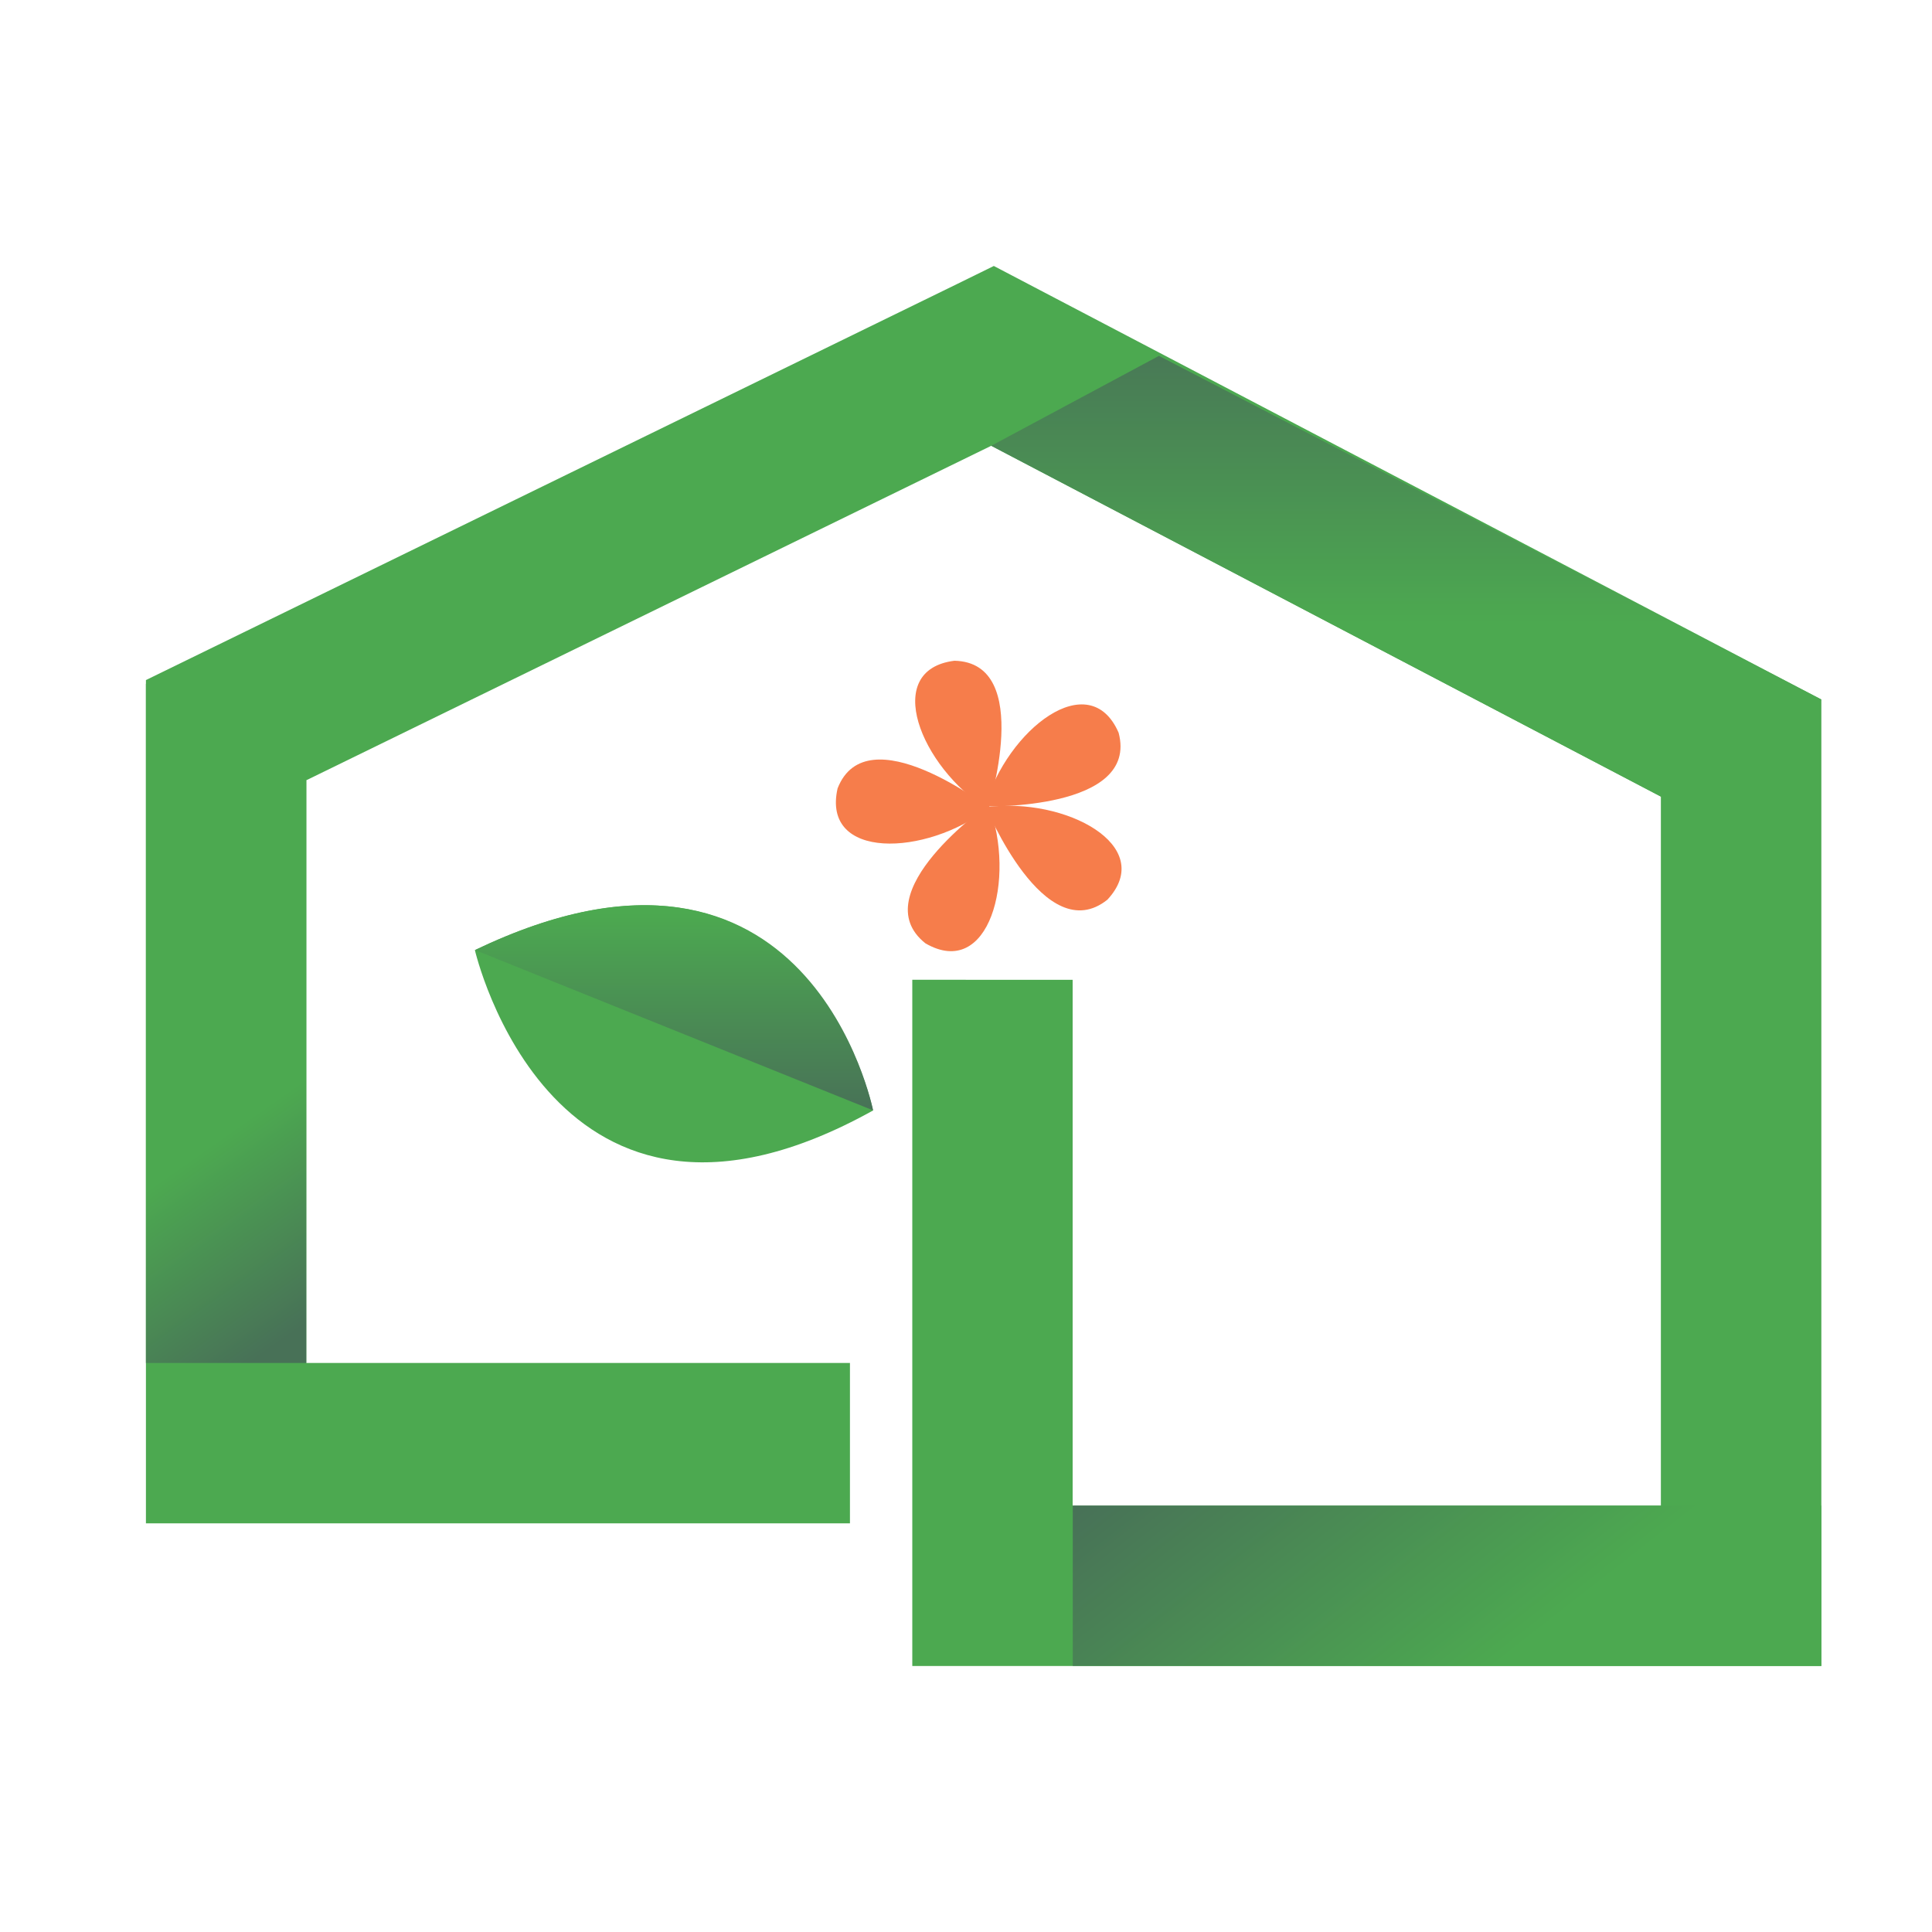 <?xml version="1.0" encoding="utf-8"?>
<!-- Generator: Adobe Illustrator 18.1.0, SVG Export Plug-In . SVG Version: 6.00 Build 0)  -->
<svg version="1.1" id="Layer_1" xmlns="http://www.w3.org/2000/svg" xmlns:xlink="http://www.w3.org/1999/xlink" x="0px" y="0px"
	 viewBox="0 0 1500 1500" enable-background="new 0 0 1500 1500" xml:space="preserve">
<g>
	<g>
		<path fill="#4CA950" d="M743.3,220.4L113.3,528v654.7h546.6v-124.5c0,0-327.5,0-422.1,0c0-90.3,0-393.3,0-452.4
			c58.8-28.7,483.6-236.2,531.8-259.7c47.5,24.9,463.6,242.9,519.9,272.4c0,60.1,0,455.2,0,550.5c-87.4,0-369.3,0-456.7,0
			c0-93.8,0-408.3,0-408.3H708.3v532.8h705.8V543.1L771.6,206.5L743.3,220.4z"/>
	</g>
	<g>
		<path fill="#F67D4B" d="M767.8,627.3c0,0-94.8-73.3-117.5-15.2C637.7,667.8,718.6,665.2,767.8,627.3z"/>
		<path fill="#F67D4B" d="M767,628.6c0,0,36.4-114.2-26-115.6C684.5,520.1,714.5,595.2,767,628.6z"/>
		<path fill="#F67D4B" d="M764.7,626.1c0,0,119.8,3.2,103.8-57.2C845.8,516.6,782,566.4,764.7,626.1z"/>
		<path fill="#F67D4B" d="M765.5,626.7c0,0,45.5,110.8,94.3,71.8C898.5,656.7,827.1,618.5,765.5,626.7z"/>
		<path fill="#F67D4B" d="M767.6,624.6c0,0-98,69-49.1,107.8C767.8,761,789.3,682.9,767.6,624.6z"/>
	</g>
	<path fill="#4CA950" d="M677.8,862.2c0,0-50.7-249.1-309.1-124.5C368.8,737.6,428.7,1000.6,677.8,862.2z"/>
	<linearGradient id="SVGID_1_" gradientUnits="userSpaceOnUse" x1="1091.879" y1="484.064" x2="1091.879" y2="239.671">
		<stop  offset="0" style="stop-color:#4CA950"/>
		<stop  offset="1" style="stop-color:#487157"/>
	</linearGradient>
	<polyline fill="url(#SVGID_1_)" points="769.6,346.1 899.8,276.3 1414.1,543.1 1289.6,618.5 	"/>
	<linearGradient id="SVGID_2_" gradientUnits="userSpaceOnUse" x1="1167.91" y1="1288.038" x2="960.867" y2="1023.005">
		<stop  offset="0" style="stop-color:#4CA950"/>
		<stop  offset="0.888" style="stop-color:#487157"/>
	</linearGradient>
	<path fill="url(#SVGID_2_)" d="M1414.1,1168.9c-101,0-533.2,0-581.2,0v124.5h581.2V1168.9z"/>
	<linearGradient id="SVGID_3_" gradientUnits="userSpaceOnUse" x1="198.471" y1="864.652" x2="317.542" y2="1034.108">
		<stop  offset="0" style="stop-color:#4CA950"/>
		<stop  offset="0.753" style="stop-color:#487157"/>
	</linearGradient>
	<path fill="url(#SVGID_3_)" d="M113.3,1058.2h124.5c0-90.3,0-393.3,0-452.4l-124.5-74.9V1058.2z"/>
	<linearGradient id="SVGID_4_" gradientUnits="userSpaceOnUse" x1="523.29" y1="708.65" x2="523.29" y2="884.693">
		<stop  offset="0" style="stop-color:#4CA950"/>
		<stop  offset="0.888" style="stop-color:#487157"/>
	</linearGradient>
	<path fill="url(#SVGID_4_)" d="M368.8,737.6l309.1,124.5C677.8,862.2,629.1,613.3,368.8,737.6z"/>
</g>
</svg>
